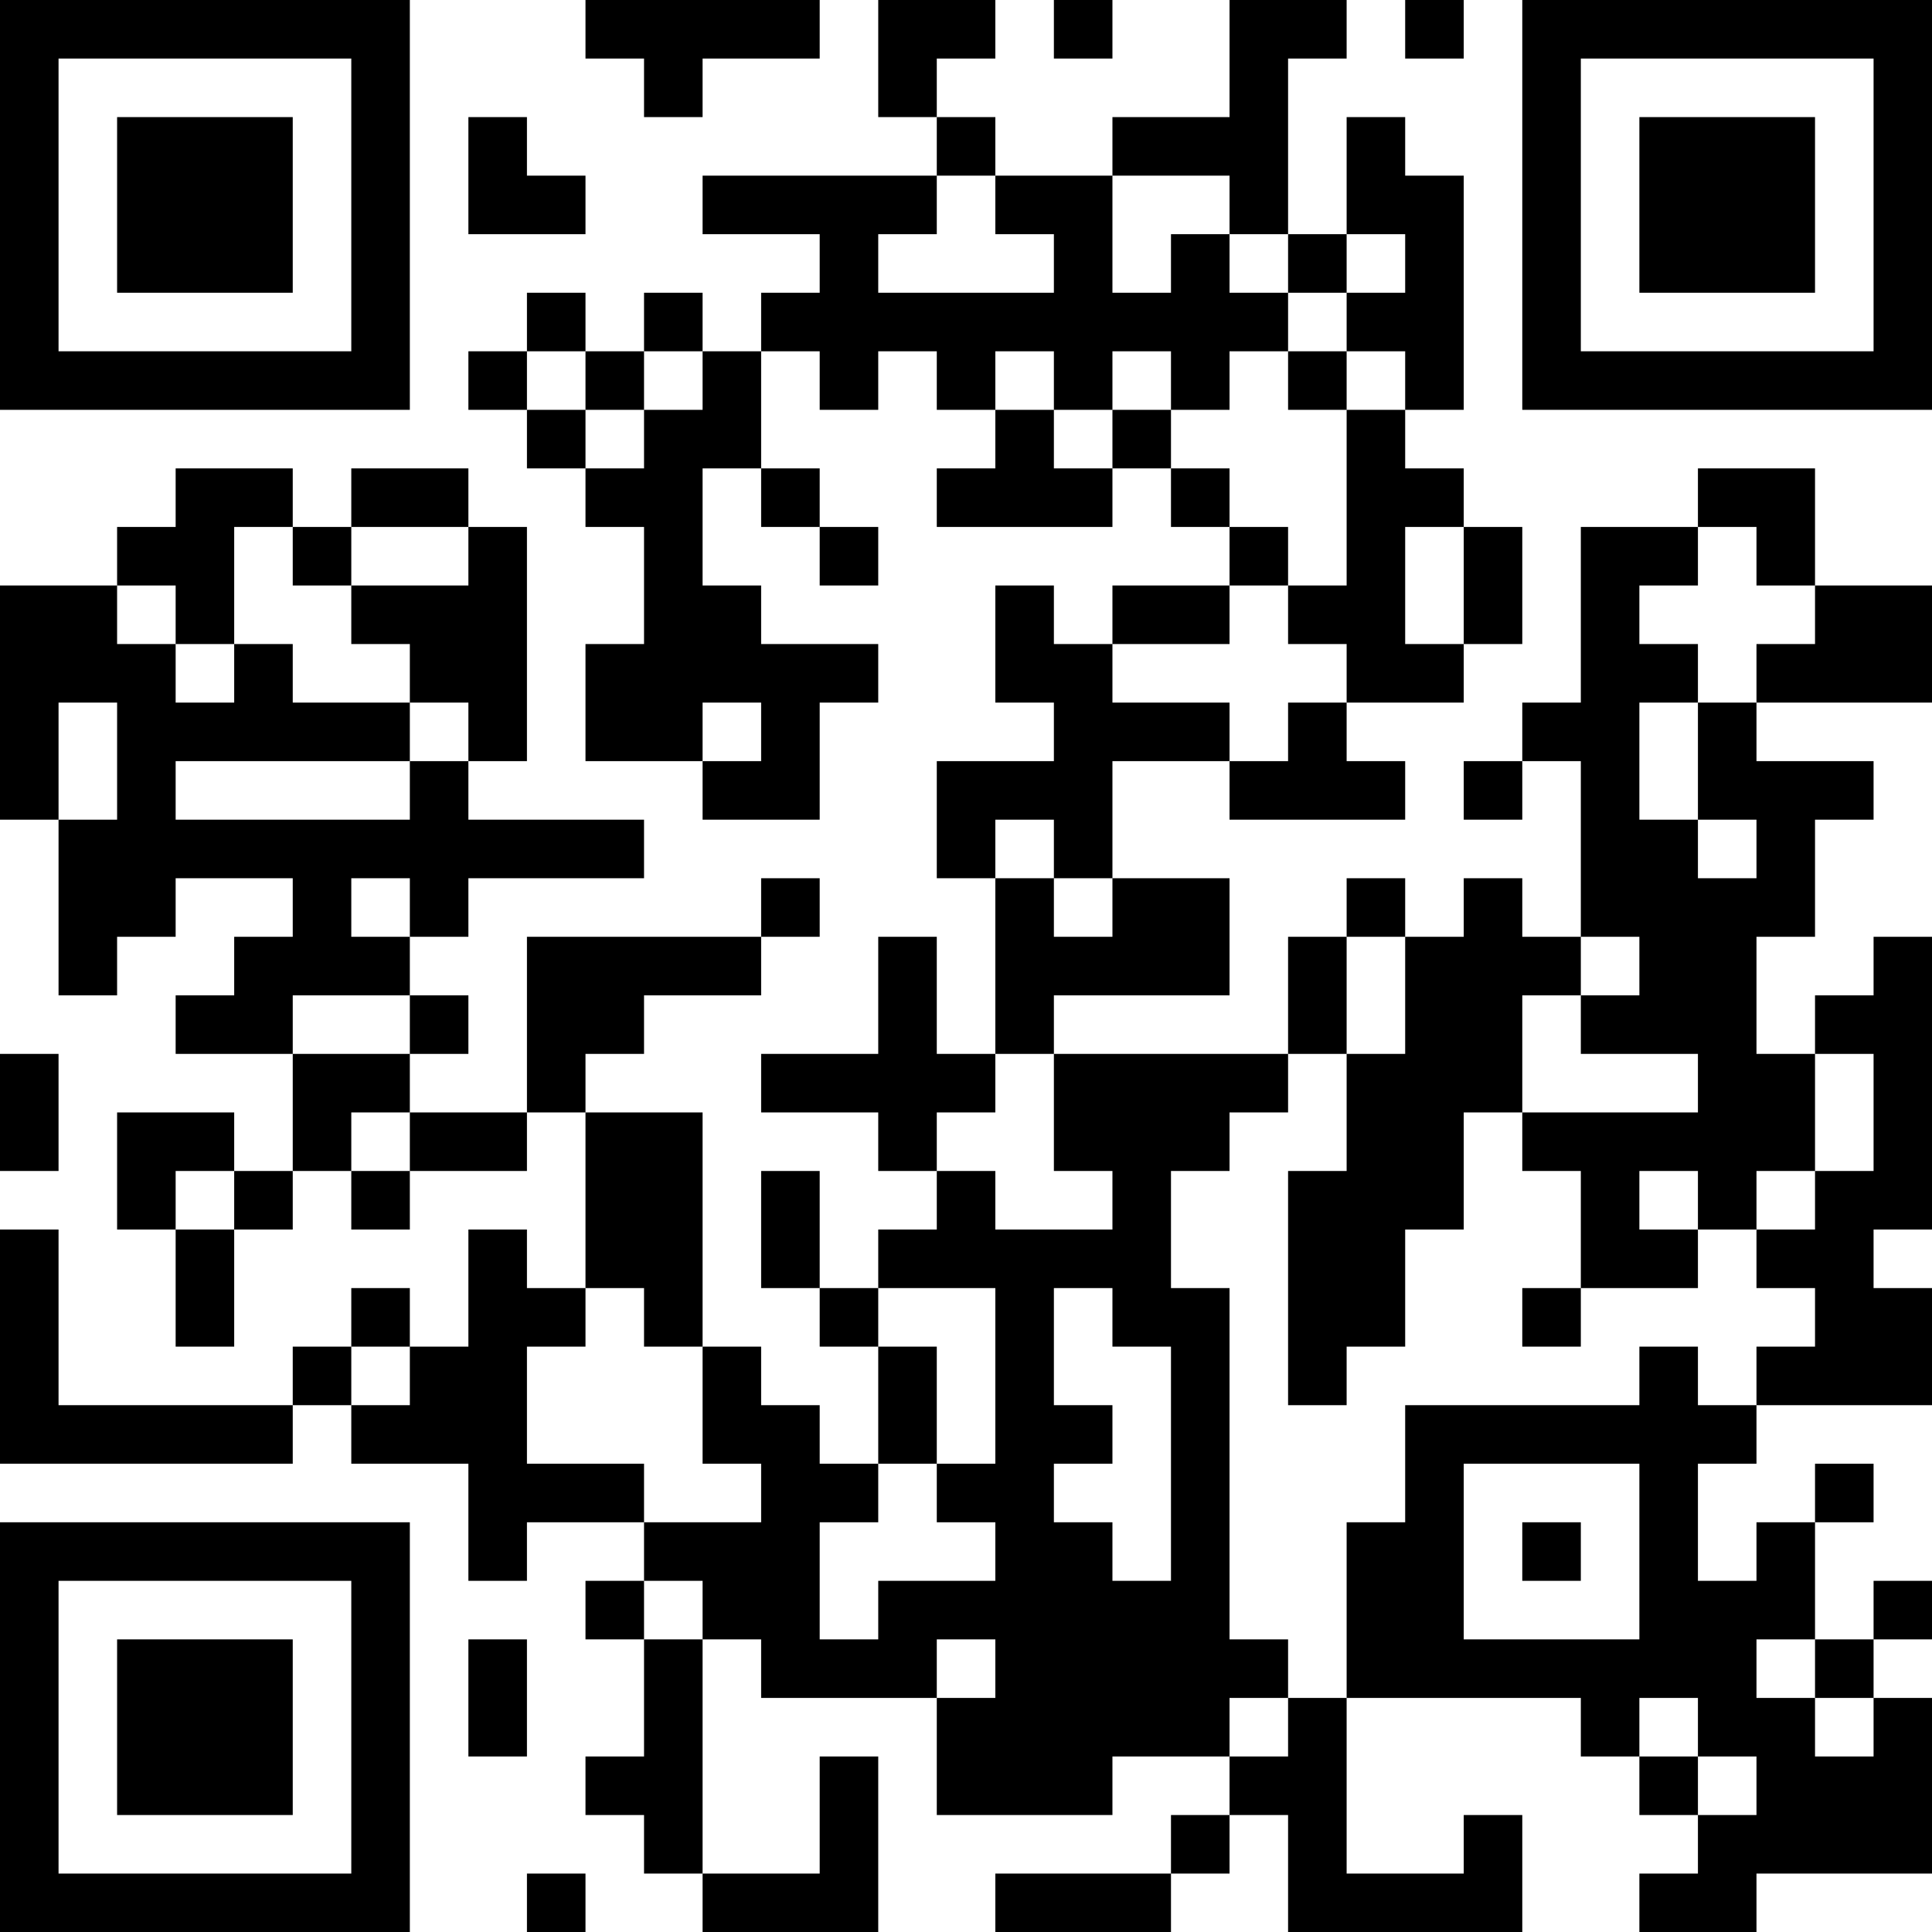 <?xml version="1.0" encoding="UTF-8"?>
<svg xmlns="http://www.w3.org/2000/svg" version="1.1" width="200" height="200" viewBox="0 0 200 200"><rect x="0" y="0" width="200" height="200" fill="#ffffff"/><g transform="scale(6.061)"><g transform="translate(0,0)"><path fill-rule="evenodd" d="M10 0L10 1L11 1L11 2L12 2L12 1L14 1L14 0ZM15 0L15 2L16 2L16 3L12 3L12 4L14 4L14 5L13 5L13 6L12 6L12 5L11 5L11 6L10 6L10 5L9 5L9 6L8 6L8 7L9 7L9 8L10 8L10 9L11 9L11 11L10 11L10 13L12 13L12 14L14 14L14 12L15 12L15 11L13 11L13 10L12 10L12 8L13 8L13 9L14 9L14 10L15 10L15 9L14 9L14 8L13 8L13 6L14 6L14 7L15 7L15 6L16 6L16 7L17 7L17 8L16 8L16 9L19 9L19 8L20 8L20 9L21 9L21 10L19 10L19 11L18 11L18 10L17 10L17 12L18 12L18 13L16 13L16 15L17 15L17 18L16 18L16 16L15 16L15 18L13 18L13 19L15 19L15 20L16 20L16 21L15 21L15 22L14 22L14 20L13 20L13 22L14 22L14 23L15 23L15 25L14 25L14 24L13 24L13 23L12 23L12 19L10 19L10 18L11 18L11 17L13 17L13 16L14 16L14 15L13 15L13 16L9 16L9 19L7 19L7 18L8 18L8 17L7 17L7 16L8 16L8 15L11 15L11 14L8 14L8 13L9 13L9 9L8 9L8 8L6 8L6 9L5 9L5 8L3 8L3 9L2 9L2 10L0 10L0 14L1 14L1 17L2 17L2 16L3 16L3 15L5 15L5 16L4 16L4 17L3 17L3 18L5 18L5 20L4 20L4 19L2 19L2 21L3 21L3 23L4 23L4 21L5 21L5 20L6 20L6 21L7 21L7 20L9 20L9 19L10 19L10 22L9 22L9 21L8 21L8 23L7 23L7 22L6 22L6 23L5 23L5 24L1 24L1 21L0 21L0 25L5 25L5 24L6 24L6 25L8 25L8 27L9 27L9 26L11 26L11 27L10 27L10 28L11 28L11 30L10 30L10 31L11 31L11 32L12 32L12 33L15 33L15 30L14 30L14 32L12 32L12 28L13 28L13 29L16 29L16 31L19 31L19 30L21 30L21 31L20 31L20 32L17 32L17 33L20 33L20 32L21 32L21 31L22 31L22 33L26 33L26 31L25 31L25 32L23 32L23 29L27 29L27 30L28 30L28 31L29 31L29 32L28 32L28 33L30 33L30 32L33 32L33 29L32 29L32 28L33 28L33 27L32 27L32 28L31 28L31 26L32 26L32 25L31 25L31 26L30 26L30 27L29 27L29 25L30 25L30 24L33 24L33 22L32 22L32 21L33 21L33 16L32 16L32 17L31 17L31 18L30 18L30 16L31 16L31 14L32 14L32 13L30 13L30 12L33 12L33 10L31 10L31 8L29 8L29 9L27 9L27 12L26 12L26 13L25 13L25 14L26 14L26 13L27 13L27 16L26 16L26 15L25 15L25 16L24 16L24 15L23 15L23 16L22 16L22 18L18 18L18 17L21 17L21 15L19 15L19 13L21 13L21 14L24 14L24 13L23 13L23 12L25 12L25 11L26 11L26 9L25 9L25 8L24 8L24 7L25 7L25 3L24 3L24 2L23 2L23 4L22 4L22 1L23 1L23 0L21 0L21 2L19 2L19 3L17 3L17 2L16 2L16 1L17 1L17 0ZM18 0L18 1L19 1L19 0ZM24 0L24 1L25 1L25 0ZM8 2L8 4L10 4L10 3L9 3L9 2ZM16 3L16 4L15 4L15 5L18 5L18 4L17 4L17 3ZM19 3L19 5L20 5L20 4L21 4L21 5L22 5L22 6L21 6L21 7L20 7L20 6L19 6L19 7L18 7L18 6L17 6L17 7L18 7L18 8L19 8L19 7L20 7L20 8L21 8L21 9L22 9L22 10L21 10L21 11L19 11L19 12L21 12L21 13L22 13L22 12L23 12L23 11L22 11L22 10L23 10L23 7L24 7L24 6L23 6L23 5L24 5L24 4L23 4L23 5L22 5L22 4L21 4L21 3ZM9 6L9 7L10 7L10 8L11 8L11 7L12 7L12 6L11 6L11 7L10 7L10 6ZM22 6L22 7L23 7L23 6ZM4 9L4 11L3 11L3 10L2 10L2 11L3 11L3 12L4 12L4 11L5 11L5 12L7 12L7 13L3 13L3 14L7 14L7 13L8 13L8 12L7 12L7 11L6 11L6 10L8 10L8 9L6 9L6 10L5 10L5 9ZM24 9L24 11L25 11L25 9ZM29 9L29 10L28 10L28 11L29 11L29 12L28 12L28 14L29 14L29 15L30 15L30 14L29 14L29 12L30 12L30 11L31 11L31 10L30 10L30 9ZM1 12L1 14L2 14L2 12ZM12 12L12 13L13 13L13 12ZM17 14L17 15L18 15L18 16L19 16L19 15L18 15L18 14ZM6 15L6 16L7 16L7 15ZM23 16L23 18L22 18L22 19L21 19L21 20L20 20L20 22L21 22L21 28L22 28L22 29L21 29L21 30L22 30L22 29L23 29L23 26L24 26L24 24L28 24L28 23L29 23L29 24L30 24L30 23L31 23L31 22L30 22L30 21L31 21L31 20L32 20L32 18L31 18L31 20L30 20L30 21L29 21L29 20L28 20L28 21L29 21L29 22L27 22L27 20L26 20L26 19L29 19L29 18L27 18L27 17L28 17L28 16L27 16L27 17L26 17L26 19L25 19L25 21L24 21L24 23L23 23L23 24L22 24L22 20L23 20L23 18L24 18L24 16ZM5 17L5 18L7 18L7 17ZM0 18L0 20L1 20L1 18ZM17 18L17 19L16 19L16 20L17 20L17 21L19 21L19 20L18 20L18 18ZM6 19L6 20L7 20L7 19ZM3 20L3 21L4 21L4 20ZM10 22L10 23L9 23L9 25L11 25L11 26L13 26L13 25L12 25L12 23L11 23L11 22ZM15 22L15 23L16 23L16 25L15 25L15 26L14 26L14 28L15 28L15 27L17 27L17 26L16 26L16 25L17 25L17 22ZM18 22L18 24L19 24L19 25L18 25L18 26L19 26L19 27L20 27L20 23L19 23L19 22ZM26 22L26 23L27 23L27 22ZM6 23L6 24L7 24L7 23ZM25 25L25 28L28 28L28 25ZM26 26L26 27L27 27L27 26ZM11 27L11 28L12 28L12 27ZM8 28L8 30L9 30L9 28ZM16 28L16 29L17 29L17 28ZM30 28L30 29L31 29L31 30L32 30L32 29L31 29L31 28ZM28 29L28 30L29 30L29 31L30 31L30 30L29 30L29 29ZM9 32L9 33L10 33L10 32ZM0 0L0 7L7 7L7 0ZM1 1L1 6L6 6L6 1ZM2 2L2 5L5 5L5 2ZM26 0L26 7L33 7L33 0ZM27 1L27 6L32 6L32 1ZM28 2L28 5L31 5L31 2ZM0 26L0 33L7 33L7 26ZM1 27L1 32L6 32L6 27ZM2 28L2 31L5 31L5 28Z" fill="#000000"/></g></g></svg>
